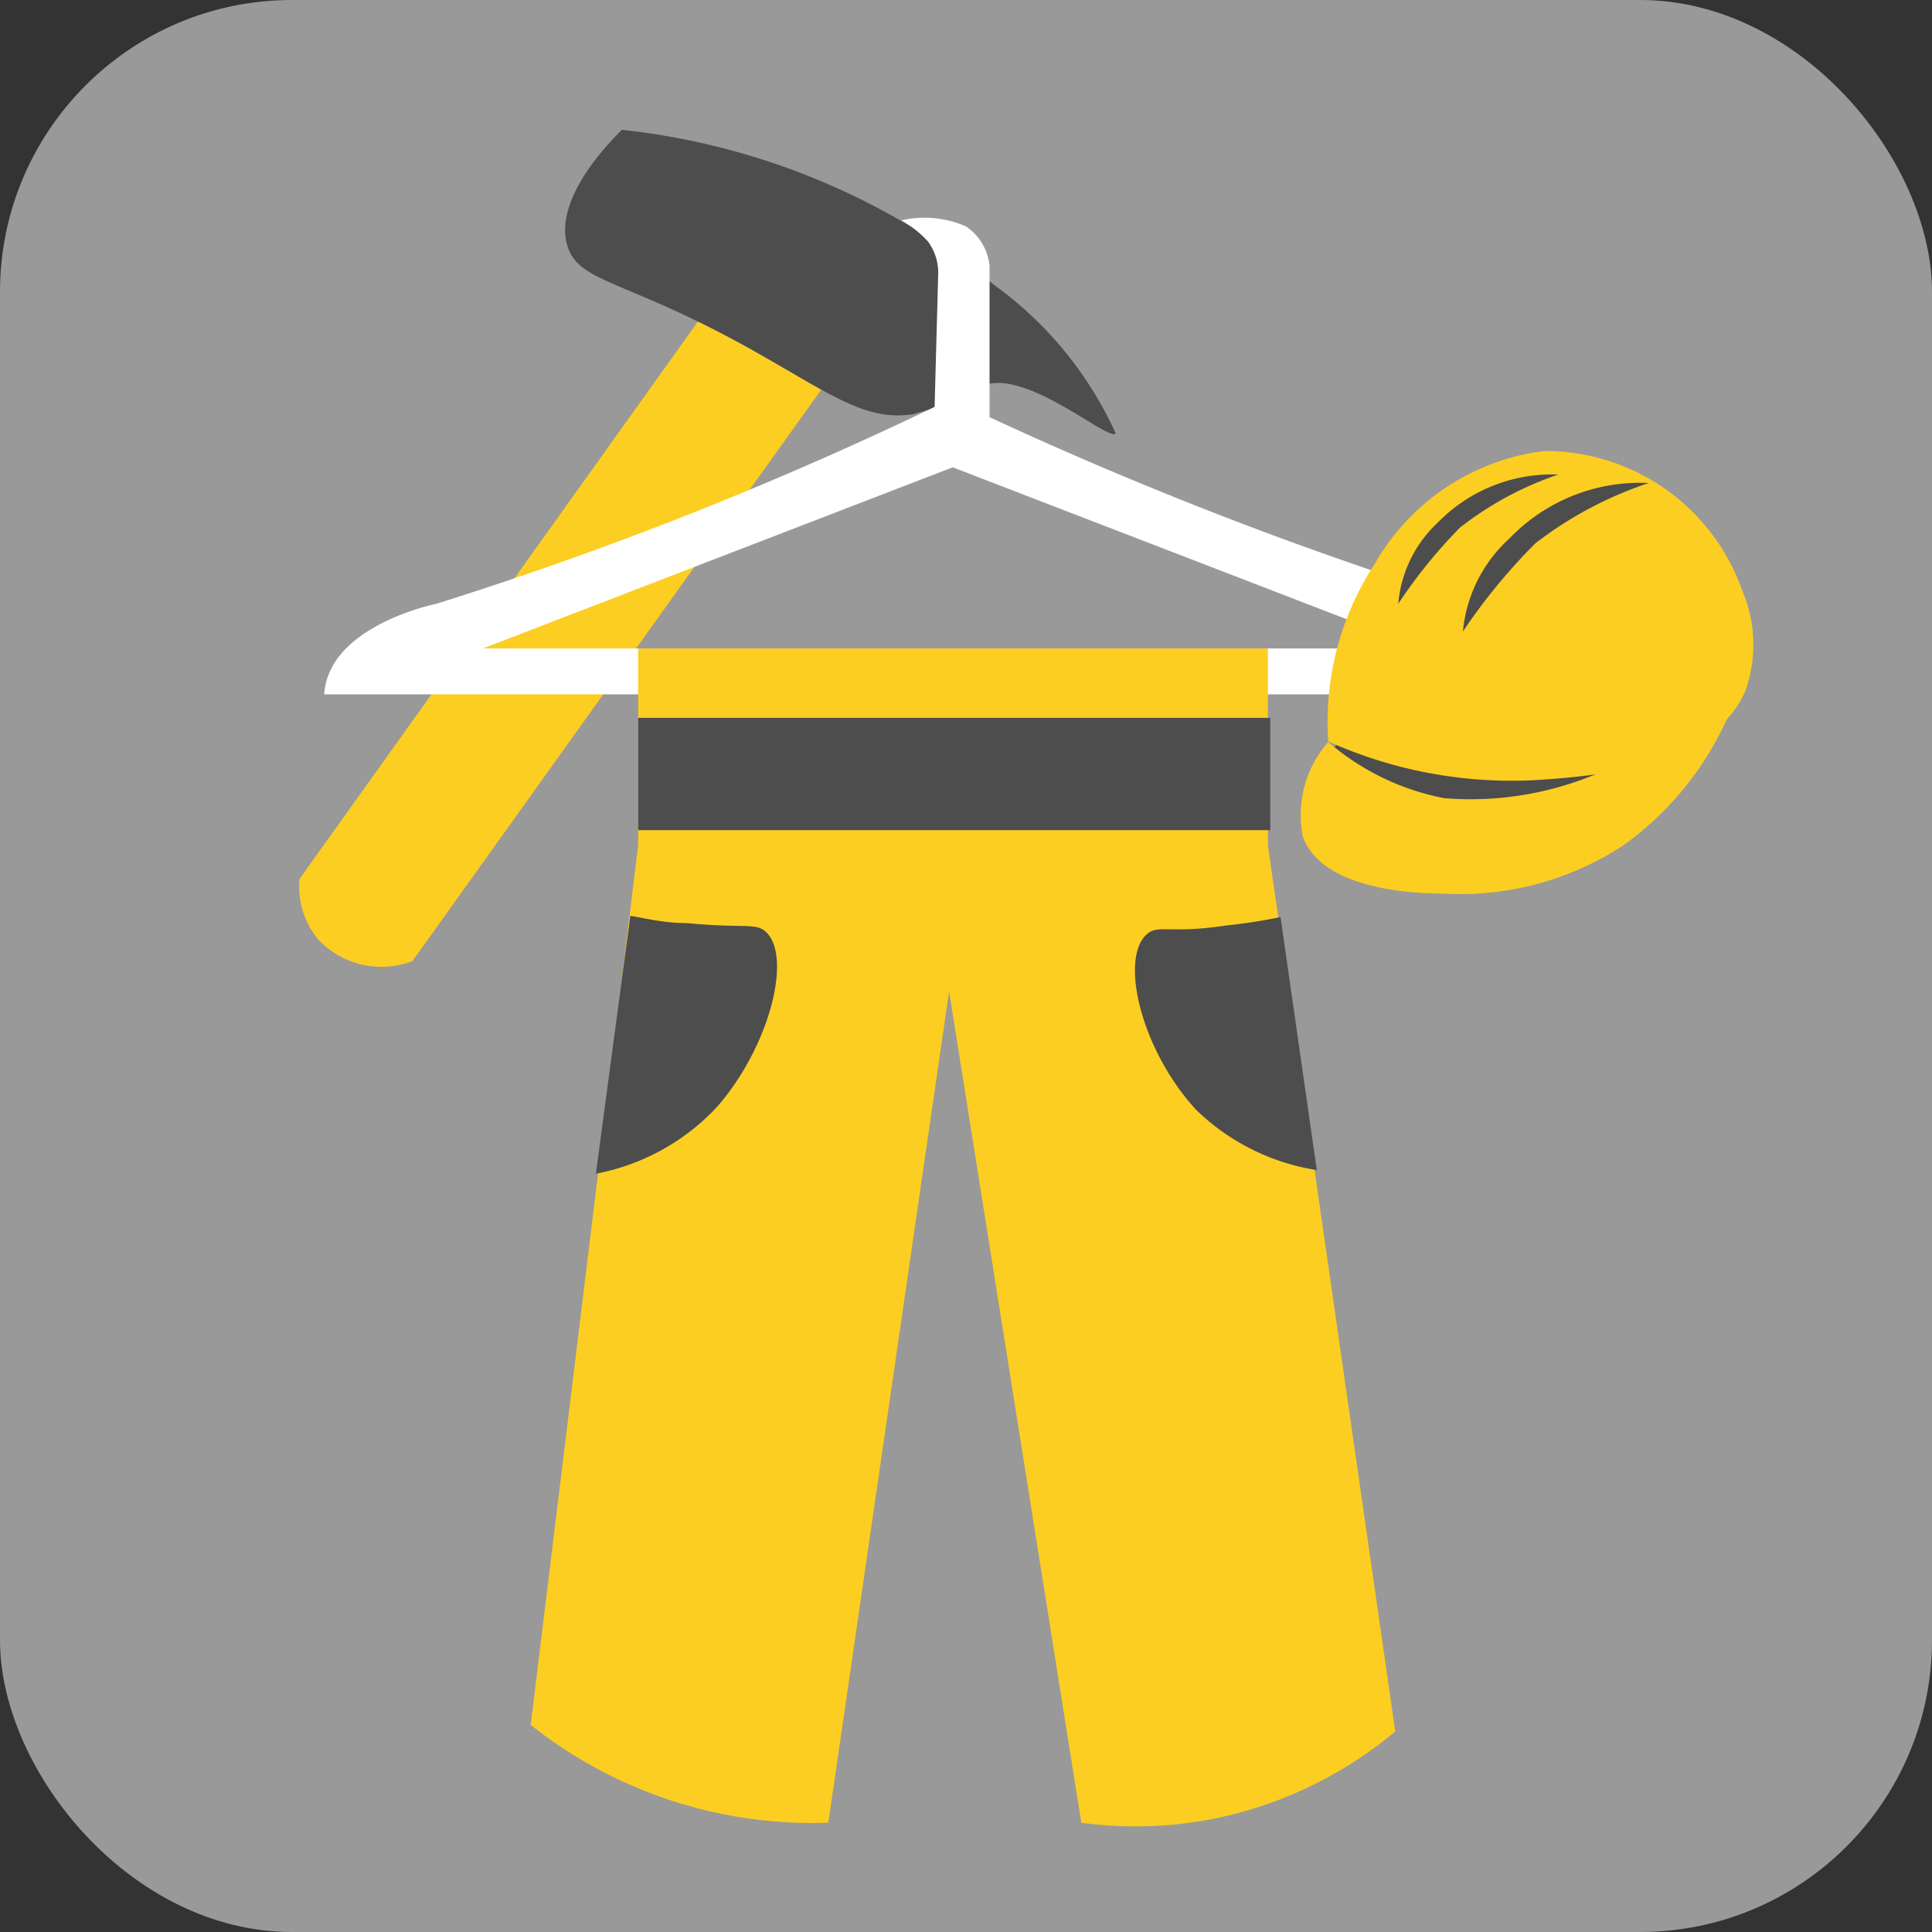 <?xml version="1.0" encoding="UTF-8" standalone="no"?>
<svg
   xmlns:dc="http://purl.org/dc/elements/1.1/"
   xmlns:cc="http://creativecommons.org/ns#"
   xmlns:rdf="http://www.w3.org/1999/02/22-rdf-syntax-ns#"
   xmlns:svg="http://www.w3.org/2000/svg"
   xmlns="http://www.w3.org/2000/svg"
   xmlns:sodipodi="http://sodipodi.sourceforge.net/DTD/sodipodi-0.dtd"
   xmlns:inkscape="http://www.inkscape.org/namespaces/inkscape"
   id="Слой_1"
   data-name="Слой 1"
   viewBox="0 0 32 32"
   version="1.1"
   sodipodi:docname="rounded_icon.svg"
   inkscape:version="1.0.2 (e86c870879, 2021-01-15)">
  <rect x="0" y="0" width="32" height="32" fill="#333333" stroke="none"/>
  <sodipodi:namedview
     pagecolor="#ffffff"
     bordercolor="#666666"
     borderopacity="1"
     objecttolerance="10"
     gridtolerance="10"
     guidetolerance="10"
     inkscape:pageopacity="0"
     inkscape:pageshadow="2"
     inkscape:window-width="1920"
     inkscape:window-height="1014"
     id="namedview35"
     showgrid="false"
     inkscape:zoom="18.826718"
     inkscape:cx="14.85446"
     inkscape:cy="15.401729"
     inkscape:window-x="0"
     inkscape:window-y="32"
     inkscape:window-maximized="1"
     inkscape:current-layer="Слой_1" />
  <defs
     id="defs4">
    <style
       id="style2">.cls-1{fill:#999;}.cls-2{fill:#fcce21;}.cls-3{fill:#4d4d4d;}.cls-4{fill:#fff;}</style>
  </defs>
  <title
     id="title6">Иконка Вариант 1.2 32х32</title>
  <rect
     class="cls-1"
     width="32"
     height="32"
     id="rect8"
     ry="4.835"
     x="0"
     y="0"
     inkscape:export-xdpi="3072"
     inkscape:export-ydpi="3072" />
  <path
     class="cls-2"
     d="M6.83,15.92a1.44,1.44,0,0,1-1.56-.36,1.38,1.38,0,0,1-.31-1L13.1,3.17,15,4.5Z"
     id="path10" />
  <path
     class="cls-3"
     d="M9.38,4c.15.71.94.58,3.19,1.86,1.23.7,1.79,1.12,2.56,1l.3-.09a6,6,0,0,0,.8-.36c.7-.37,2.13.91,2.25.77a6.17,6.17,0,0,0-2-2.45,11.78,11.78,0,0,0-6.18-2.58C9.29,3.16,9.33,3.79,9.38,4Z"
     id="path12" />
  <path
     class="cls-4"
     d="M26.18,11.17c-.34-.89-1.79-1.18-1.79-1.18a64.46,64.46,0,0,1-8-3.08V4.4A.9.9,0,0,0,16,3.75a1.71,1.71,0,0,0-1.07-.1h0a1.77,1.77,0,0,1,.44.35.87.87,0,0,1,.17.52l-.06,2.22A61.84,61.84,0,0,1,7.23,10s-1.45.29-1.79,1.18a1,1,0,0,0-.07.32H26.25A1,1,0,0,0,26.18,11.17ZM16,10.74H8l7.78-3,7.78,3Z"
     id="path14" />
  <path
     class="cls-2"
     d="M17.91,30.19a6.65,6.65,0,0,0,2.48-.13,6.81,6.81,0,0,0,2.72-1.38L21,14V10.74H10.57V14L8.79,28.57a7.5,7.5,0,0,0,4.93,1.62l2-13.77Z"
     id="path16" />
  <rect
     class="cls-3"
     x="10.57"
     y="11.89"
     width="10.47"
     height="1.86"
     id="rect18" />
  <path
     class="cls-3"
     d="M9.87,19.44a3.67,3.67,0,0,0,2-1.1c.88-1,1.26-2.51.81-2.91-.17-.15-.35-.05-1.3-.14-.4,0-.73-.09-.94-.12Z"
     id="path20" />
  <path
     class="cls-3"
     d="M21.81,19.38a3.68,3.68,0,0,1-2-1c-.92-1-1.27-2.52-.81-2.91.18-.16.38,0,1.3-.14a9.13,9.13,0,0,0,.91-.14Z"
     id="path22" />
  <path
     class="cls-3"
     d="M22,12.59a.44.44,0,0,1,.22-.31c1.28-.94,6-1.61,6.24-.48a.81.81,0,0,1-.19.58c-.94,1.56-3.46,1.33-3.78,1.3C23.31,13.56,21.95,13.05,22,12.59Z"
     id="path24" />
  <path
     class="cls-2"
     d="M22,12.28a4.77,4.77,0,0,1,.77-2.94,3.76,3.76,0,0,1,2.81-1.87,3.46,3.46,0,0,1,3.28,2.32,2.27,2.27,0,0,1,.05,1.65c-.55,1.29-2.58,1.42-3.46,1.48A7.4,7.4,0,0,1,22,12.28Z"
     id="path26" />
  <path
     class="cls-2"
     d="M22,12.29a4.14,4.14,0,0,0,1.92.93A5.38,5.38,0,0,0,29,10.58,5.21,5.21,0,0,1,26.89,14a4.92,4.92,0,0,1-3,.8c-.57,0-2-.09-2.31-.94A1.83,1.83,0,0,1,22,12.29Z"
     id="path28" />
  <path
     class="cls-3"
     d="M24.23,10.46A2.38,2.38,0,0,1,25,8.92,3,3,0,0,1,27.31,8a6.33,6.33,0,0,0-1.88,1A9.73,9.73,0,0,0,24.23,10.46Z"
     id="path30" />
  <path
     class="cls-3"
     d="M23.16,10a2.07,2.07,0,0,1,.65-1.34,2.64,2.64,0,0,1,2-.8,5.49,5.49,0,0,0-1.63.88A8.45,8.45,0,0,0,23.16,10Z"
     id="path32" />
</svg>
